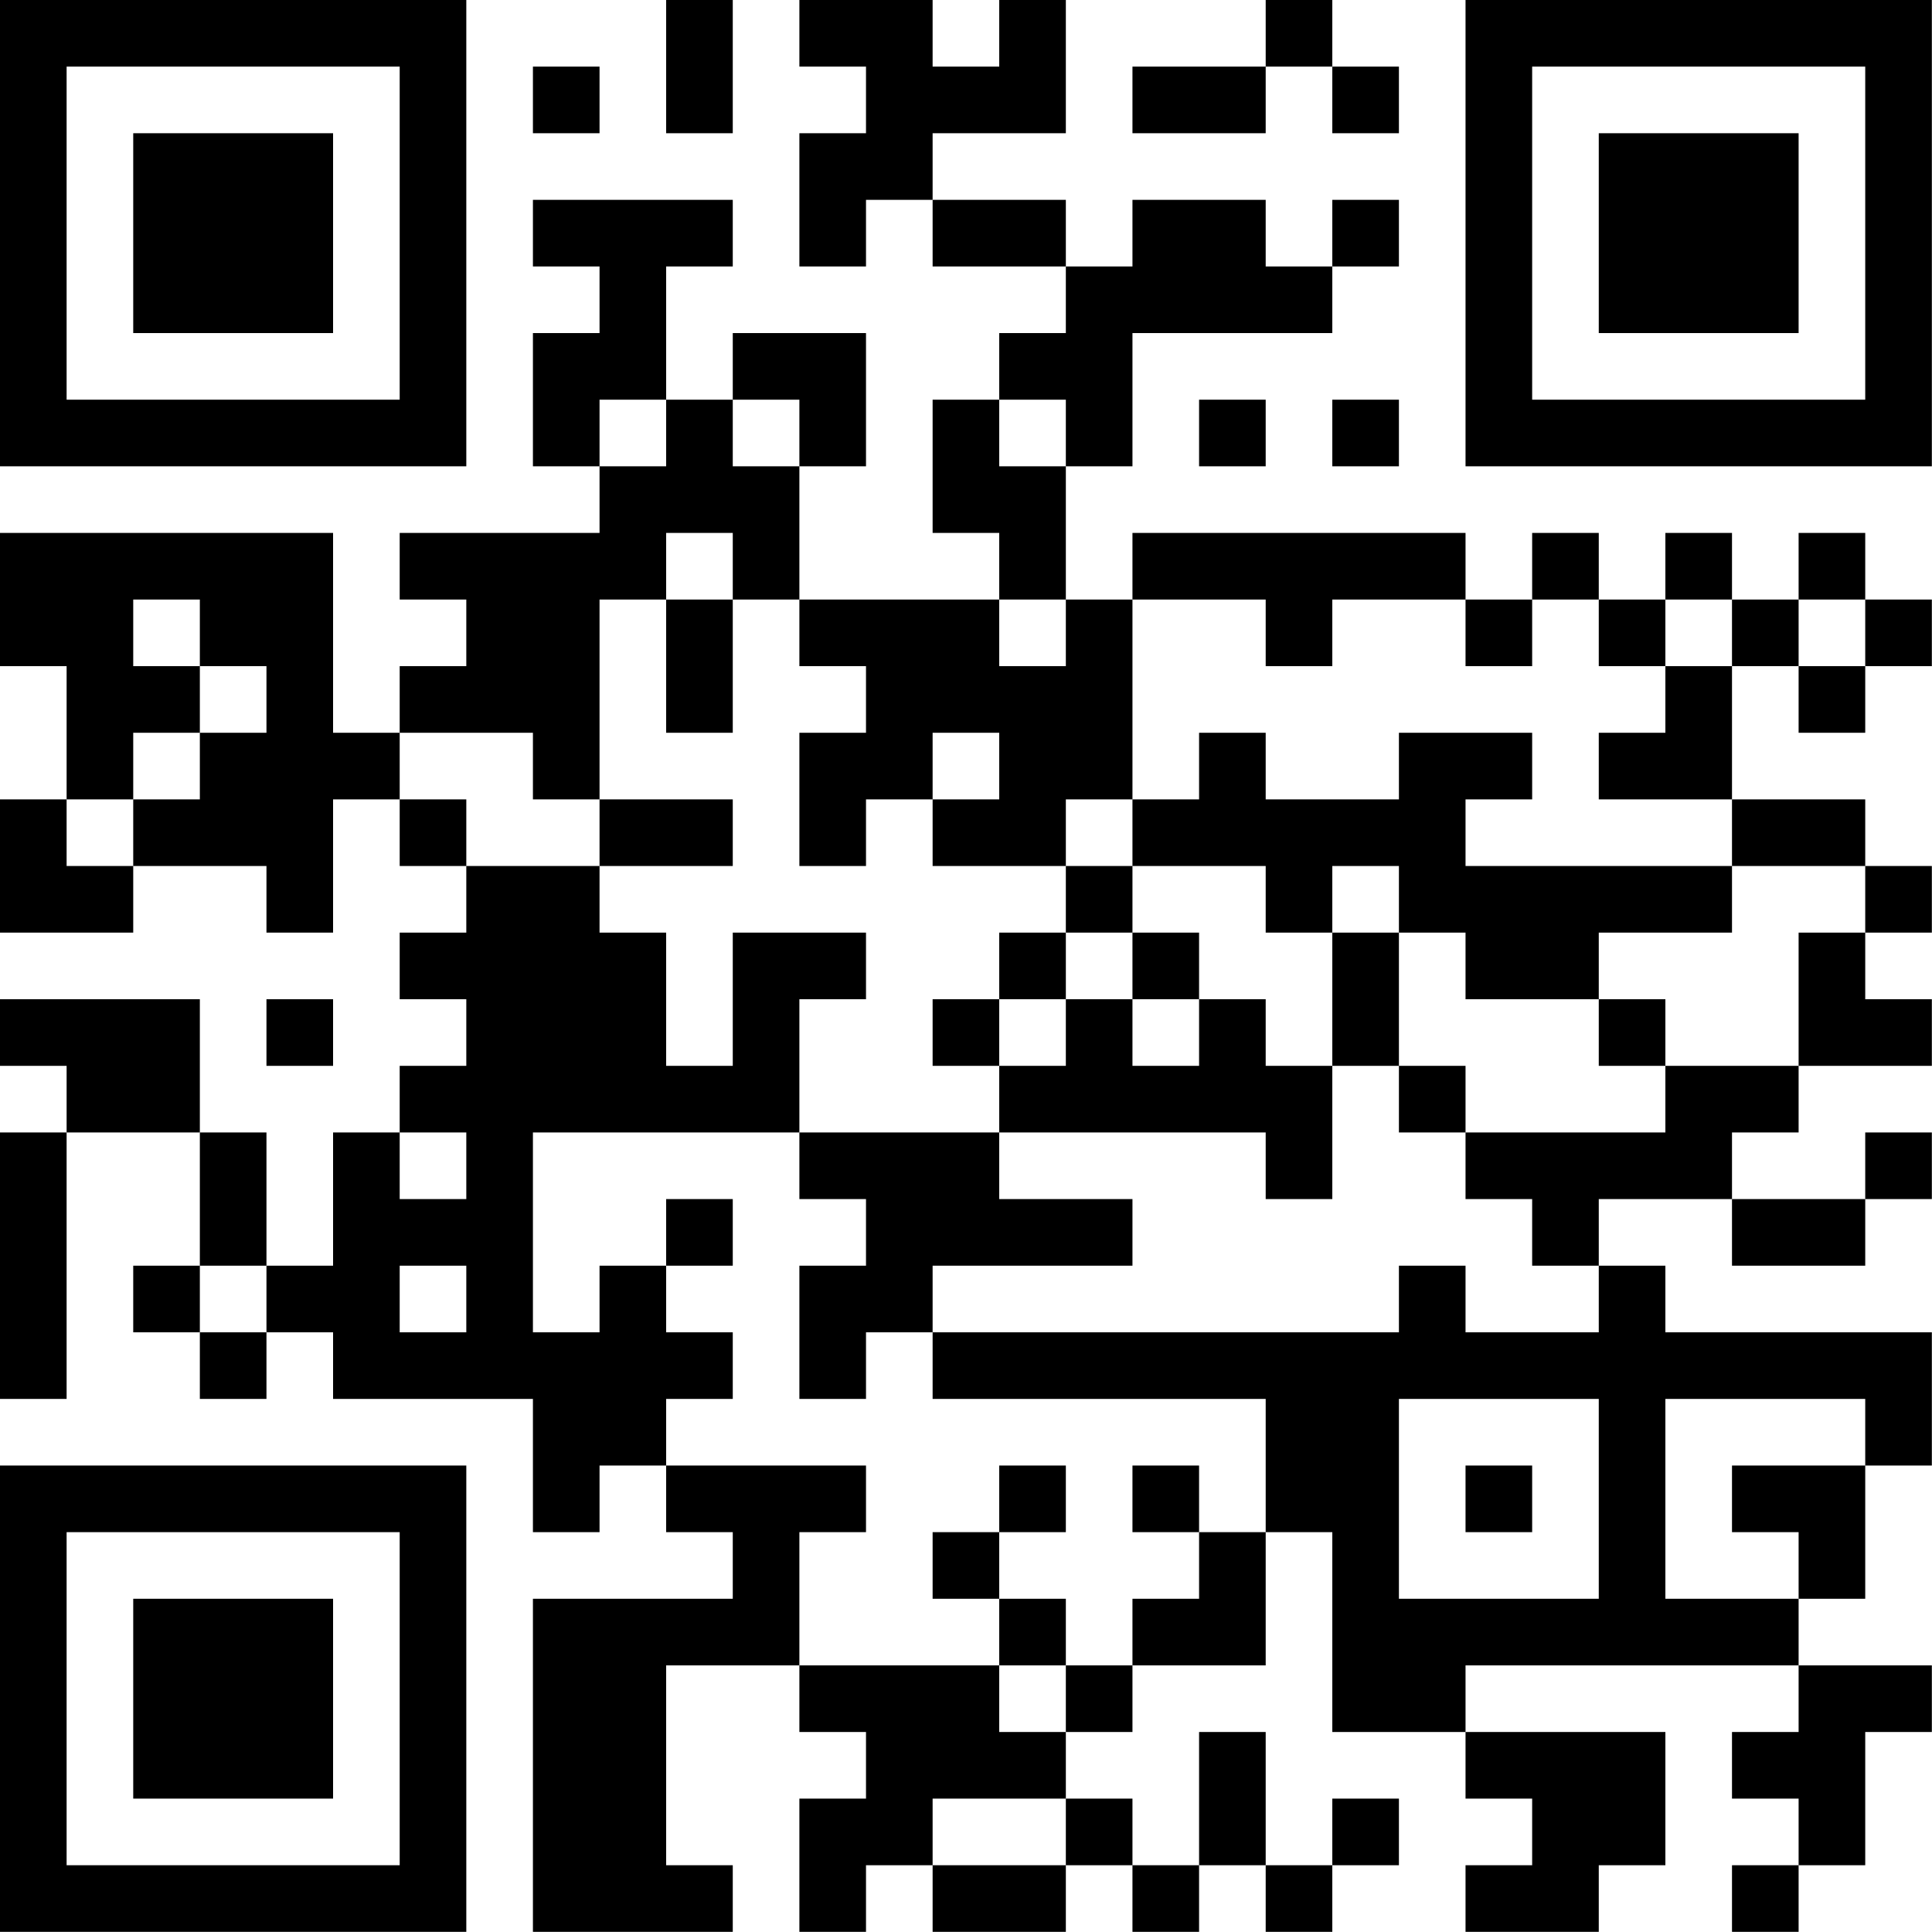 <?xml version="1.0" encoding="UTF-8"?>
<svg xmlns="http://www.w3.org/2000/svg" version="1.1" width="100" height="100" viewBox="0 0 100 100"><rect x="0" y="0" width="100" height="100" fill="#ffffff"/><g transform="scale(3.448)"><g transform="translate(0,0)"><path fill-rule="evenodd" d="M10 0L10 2L11 2L11 0ZM12 0L12 1L13 1L13 2L12 2L12 4L13 4L13 3L14 3L14 4L16 4L16 5L15 5L15 6L14 6L14 8L15 8L15 9L12 9L12 7L13 7L13 5L11 5L11 6L10 6L10 4L11 4L11 3L8 3L8 4L9 4L9 5L8 5L8 7L9 7L9 8L6 8L6 9L7 9L7 10L6 10L6 11L5 11L5 8L0 8L0 10L1 10L1 12L0 12L0 14L2 14L2 13L4 13L4 14L5 14L5 12L6 12L6 13L7 13L7 14L6 14L6 15L7 15L7 16L6 16L6 17L5 17L5 19L4 19L4 17L3 17L3 15L0 15L0 16L1 16L1 17L0 17L0 21L1 21L1 17L3 17L3 19L2 19L2 20L3 20L3 21L4 21L4 20L5 20L5 21L8 21L8 23L9 23L9 22L10 22L10 23L11 23L11 24L8 24L8 29L11 29L11 28L10 28L10 25L12 25L12 26L13 26L13 27L12 27L12 29L13 29L13 28L14 28L14 29L16 29L16 28L17 28L17 29L18 29L18 28L19 28L19 29L20 29L20 28L21 28L21 27L20 27L20 28L19 28L19 26L18 26L18 28L17 28L17 27L16 27L16 26L17 26L17 25L19 25L19 23L20 23L20 26L22 26L22 27L23 27L23 28L22 28L22 29L24 29L24 28L25 28L25 26L22 26L22 25L27 25L27 26L26 26L26 27L27 27L27 28L26 28L26 29L27 29L27 28L28 28L28 26L29 26L29 25L27 25L27 24L28 24L28 22L29 22L29 20L25 20L25 19L24 19L24 18L26 18L26 19L28 19L28 18L29 18L29 17L28 17L28 18L26 18L26 17L27 17L27 16L29 16L29 15L28 15L28 14L29 14L29 13L28 13L28 12L26 12L26 10L27 10L27 11L28 11L28 10L29 10L29 9L28 9L28 8L27 8L27 9L26 9L26 8L25 8L25 9L24 9L24 8L23 8L23 9L22 9L22 8L17 8L17 9L16 9L16 7L17 7L17 5L20 5L20 4L21 4L21 3L20 3L20 4L19 4L19 3L17 3L17 4L16 4L16 3L14 3L14 2L16 2L16 0L15 0L15 1L14 1L14 0ZM19 0L19 1L17 1L17 2L19 2L19 1L20 1L20 2L21 2L21 1L20 1L20 0ZM8 1L8 2L9 2L9 1ZM9 6L9 7L10 7L10 6ZM11 6L11 7L12 7L12 6ZM15 6L15 7L16 7L16 6ZM18 6L18 7L19 7L19 6ZM20 6L20 7L21 7L21 6ZM10 8L10 9L9 9L9 12L8 12L8 11L6 11L6 12L7 12L7 13L9 13L9 14L10 14L10 16L11 16L11 14L13 14L13 15L12 15L12 17L8 17L8 20L9 20L9 19L10 19L10 20L11 20L11 21L10 21L10 22L13 22L13 23L12 23L12 25L15 25L15 26L16 26L16 25L17 25L17 24L18 24L18 23L19 23L19 21L14 21L14 20L21 20L21 19L22 19L22 20L24 20L24 19L23 19L23 18L22 18L22 17L25 17L25 16L27 16L27 14L28 14L28 13L26 13L26 12L24 12L24 11L25 11L25 10L26 10L26 9L25 9L25 10L24 10L24 9L23 9L23 10L22 10L22 9L20 9L20 10L19 10L19 9L17 9L17 12L16 12L16 13L14 13L14 12L15 12L15 11L14 11L14 12L13 12L13 13L12 13L12 11L13 11L13 10L12 10L12 9L11 9L11 8ZM2 9L2 10L3 10L3 11L2 11L2 12L1 12L1 13L2 13L2 12L3 12L3 11L4 11L4 10L3 10L3 9ZM10 9L10 11L11 11L11 9ZM15 9L15 10L16 10L16 9ZM27 9L27 10L28 10L28 9ZM18 11L18 12L17 12L17 13L16 13L16 14L15 14L15 15L14 15L14 16L15 16L15 17L12 17L12 18L13 18L13 19L12 19L12 21L13 21L13 20L14 20L14 19L17 19L17 18L15 18L15 17L19 17L19 18L20 18L20 16L21 16L21 17L22 17L22 16L21 16L21 14L22 14L22 15L24 15L24 16L25 16L25 15L24 15L24 14L26 14L26 13L22 13L22 12L23 12L23 11L21 11L21 12L19 12L19 11ZM9 12L9 13L11 13L11 12ZM17 13L17 14L16 14L16 15L15 15L15 16L16 16L16 15L17 15L17 16L18 16L18 15L19 15L19 16L20 16L20 14L21 14L21 13L20 13L20 14L19 14L19 13ZM17 14L17 15L18 15L18 14ZM4 15L4 16L5 16L5 15ZM6 17L6 18L7 18L7 17ZM10 18L10 19L11 19L11 18ZM3 19L3 20L4 20L4 19ZM6 19L6 20L7 20L7 19ZM21 21L21 24L24 24L24 21ZM25 21L25 24L27 24L27 23L26 23L26 22L28 22L28 21ZM15 22L15 23L14 23L14 24L15 24L15 25L16 25L16 24L15 24L15 23L16 23L16 22ZM17 22L17 23L18 23L18 22ZM22 22L22 23L23 23L23 22ZM14 27L14 28L16 28L16 27ZM0 0L0 7L7 7L7 0ZM1 1L1 6L6 6L6 1ZM2 2L2 5L5 5L5 2ZM22 0L22 7L29 7L29 0ZM23 1L23 6L28 6L28 1ZM24 2L24 5L27 5L27 2ZM0 22L0 29L7 29L7 22ZM1 23L1 28L6 28L6 23ZM2 24L2 27L5 27L5 24Z" fill="#000000"/></g></g></svg>
